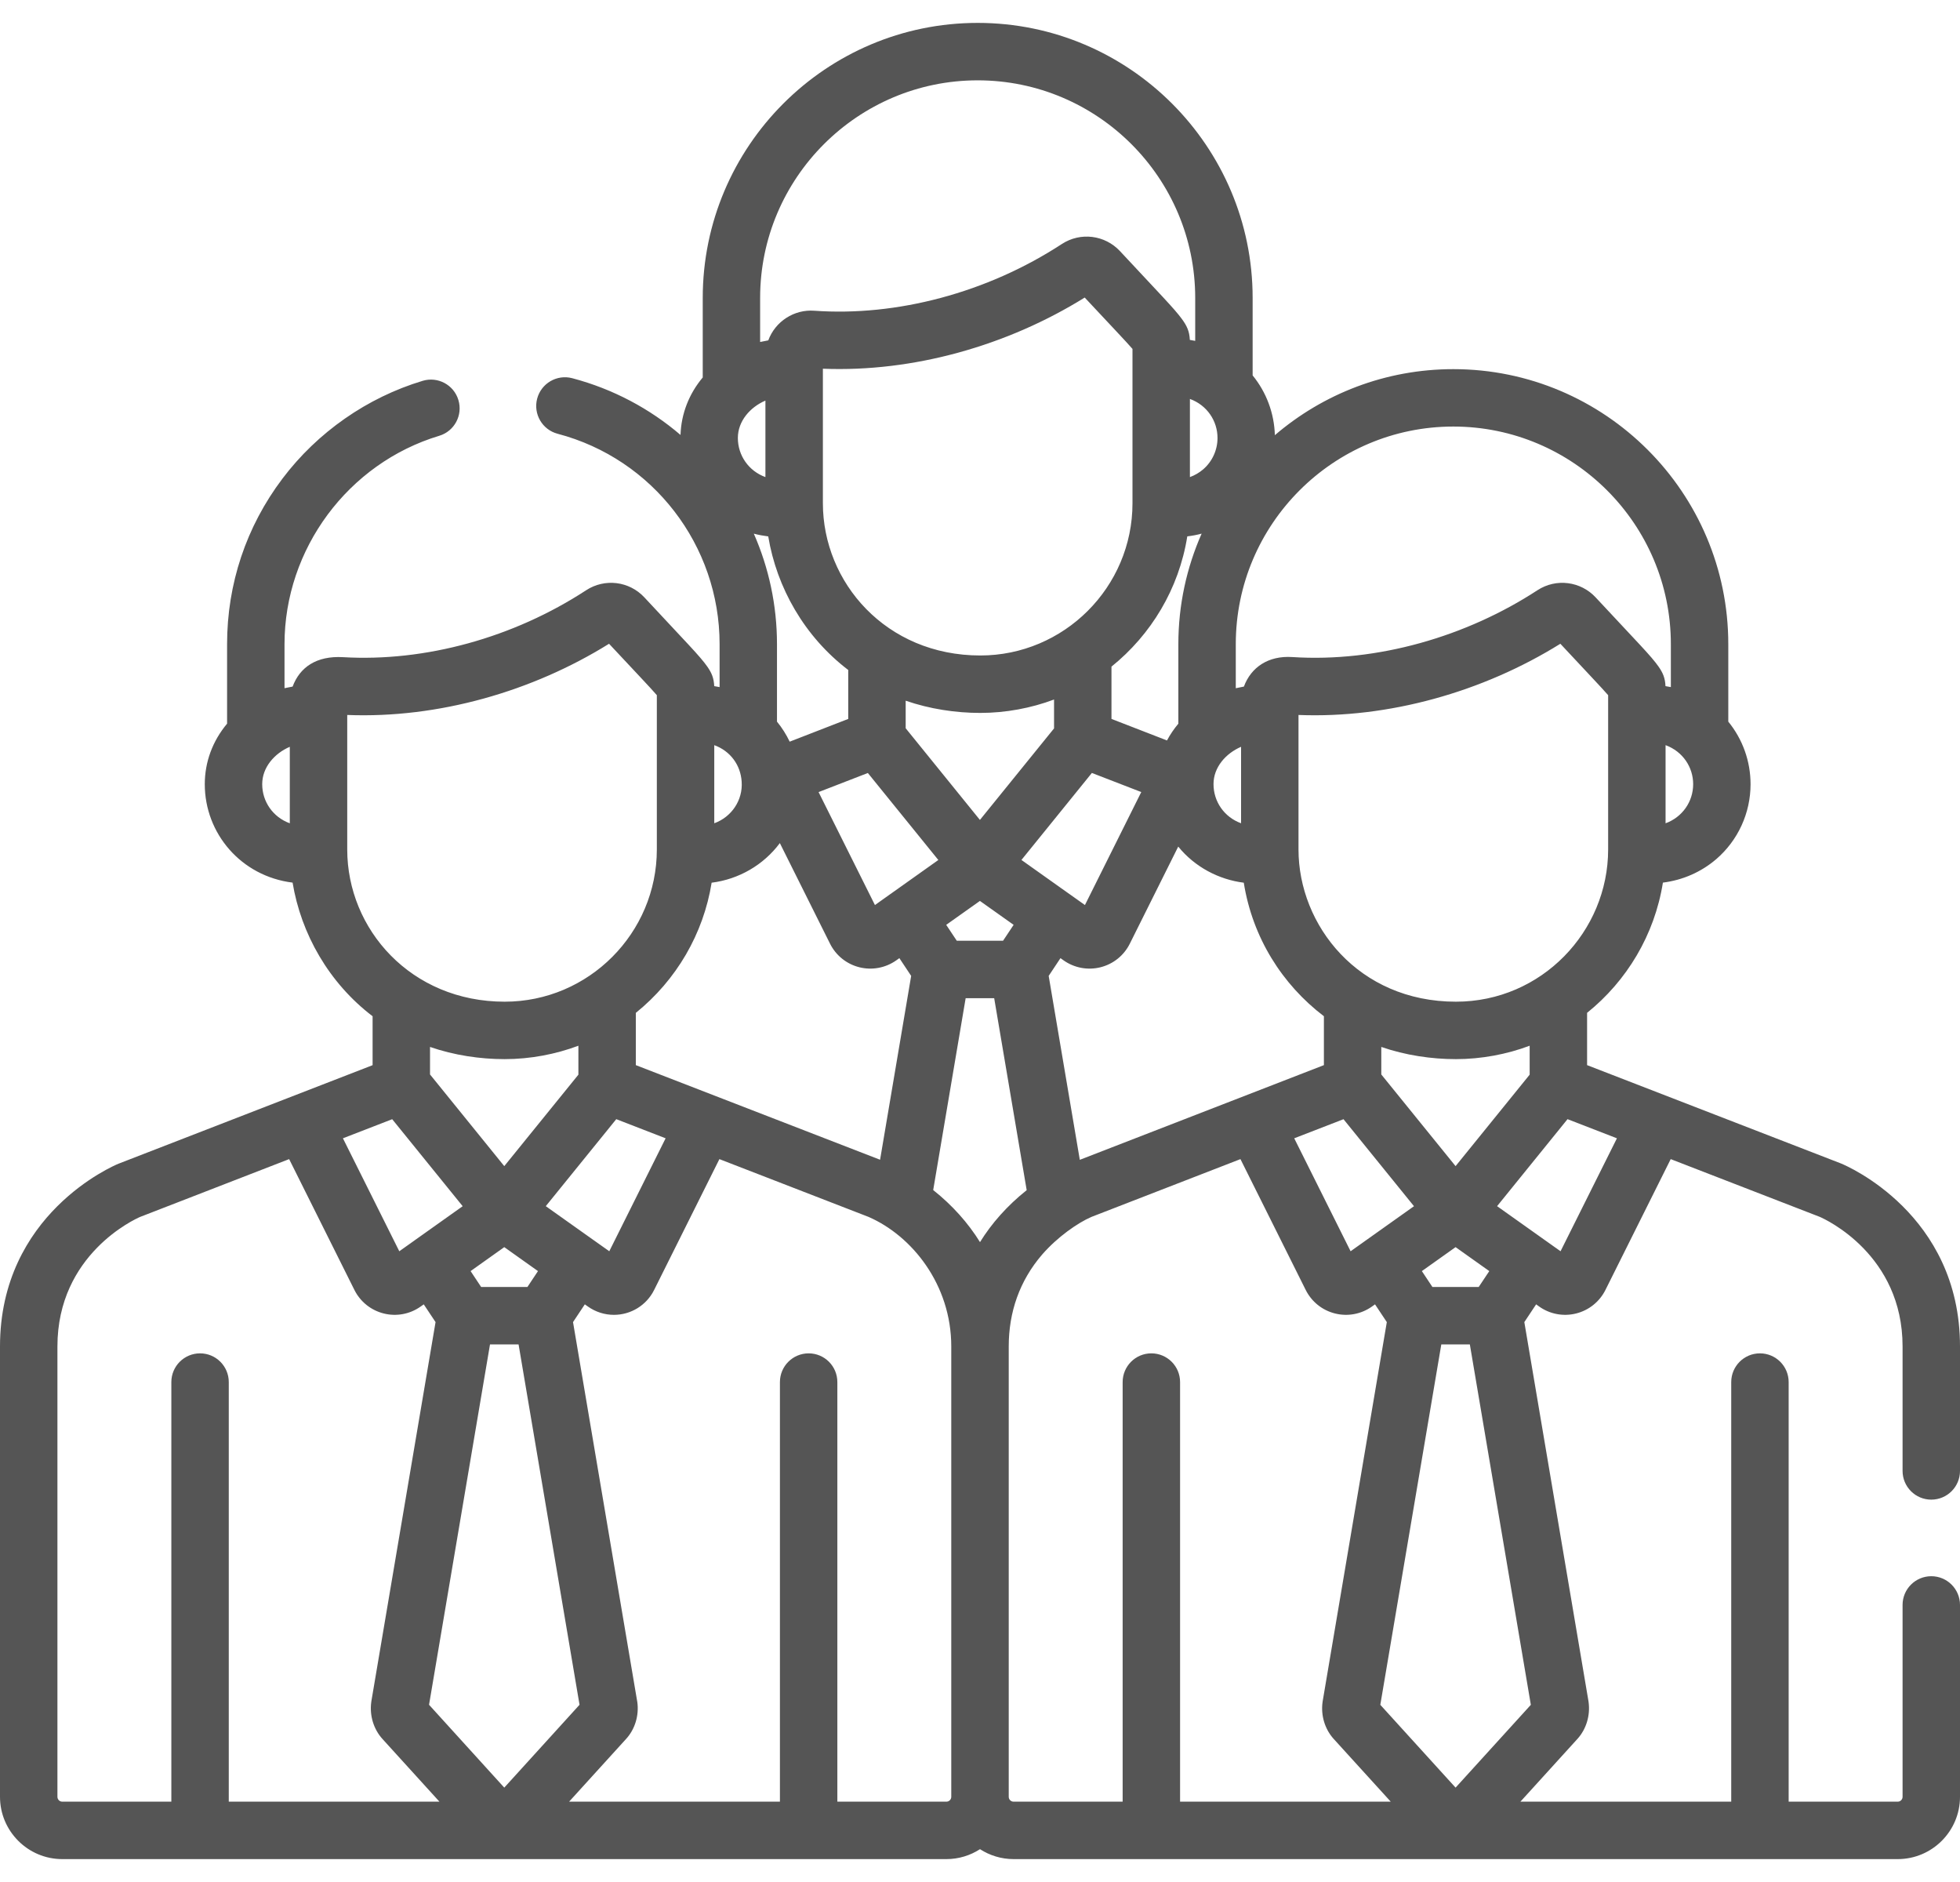 <svg width="50" height="48" viewBox="0 0 50 48" fill="none" xmlns="http://www.w3.org/2000/svg">
<path d="M49.268 40.201C48.863 40.201 48.535 40.529 48.535 40.934V45.827C48.535 45.895 48.48 45.951 48.412 45.951H45.629V35.25C45.629 34.845 45.301 34.517 44.896 34.517C44.492 34.517 44.164 34.845 44.164 35.25V45.951H38.786L40.242 44.349C40.466 44.102 40.572 43.751 40.525 43.41C40.524 43.402 40.523 43.395 40.522 43.388L38.886 33.72L39.187 33.267L39.265 33.323C39.533 33.514 39.876 33.583 40.207 33.5C40.532 33.419 40.805 33.2 40.955 32.9V32.9L42.62 29.563L46.423 31.036C46.573 31.101 48.535 32.001 48.535 34.341V37.515C48.535 37.92 48.863 38.248 49.267 38.248C49.672 38.248 50 37.92 50 37.515V34.341C50 30.961 47.101 29.731 46.977 29.68C46.973 29.678 46.968 29.676 46.964 29.674L40.487 27.166V25.832C41.498 25.019 42.208 23.847 42.421 22.511C42.925 22.447 43.393 22.245 43.782 21.912C44.338 21.433 44.657 20.736 44.657 20.001C44.657 19.413 44.454 18.852 44.089 18.405V16.429C44.089 12.561 40.942 9.415 37.075 9.415C35.338 9.415 33.748 10.05 32.522 11.099C32.506 10.538 32.305 10.003 31.955 9.575V7.599C31.955 3.731 28.808 0.584 24.941 0.584C21.073 0.584 17.927 3.731 17.927 7.599V9.627C17.575 10.047 17.378 10.554 17.36 11.093C16.578 10.424 15.641 9.921 14.598 9.646C14.206 9.543 13.806 9.777 13.703 10.168C13.6 10.559 13.833 10.96 14.225 11.063C16.657 11.703 18.357 13.91 18.357 16.429V17.524C18.325 17.518 18.224 17.5 18.22 17.5C18.21 17.293 18.157 17.166 18.045 17.004C17.857 16.735 17.52 16.399 16.437 15.235C16.051 14.821 15.427 14.745 14.953 15.054C13.098 16.266 10.845 16.884 8.753 16.761C8.072 16.721 7.647 17.02 7.465 17.511C7.449 17.514 7.268 17.55 7.258 17.552V16.429C7.258 14 8.881 11.815 11.204 11.115C11.592 10.999 11.811 10.59 11.694 10.203C11.578 9.815 11.168 9.596 10.782 9.713C9.369 10.138 8.098 11.024 7.205 12.208C6.281 13.432 5.793 14.891 5.793 16.429V18.457C5.424 18.898 5.224 19.433 5.224 20.001C5.224 21.255 6.148 22.348 7.464 22.511C7.68 23.816 8.388 25.068 9.505 25.919V27.167L3.036 29.675C3.032 29.676 3.027 29.678 3.023 29.68C2.899 29.731 0 30.961 0 34.341V45.827C0 46.703 0.712 47.416 1.588 47.416H24.144C24.459 47.416 24.753 47.322 25 47.163C25.247 47.322 25.541 47.416 25.856 47.416H48.412C49.288 47.416 50 46.703 50 45.827V40.934C50 40.529 49.672 40.201 49.268 40.201ZM7.393 20.998C6.963 20.842 6.689 20.445 6.689 20C6.689 19.57 7.002 19.215 7.393 19.047V20.998ZM41.248 29.032L39.81 31.913C39.81 31.913 38.213 30.779 38.191 30.763C38.879 29.912 38.556 30.312 39.988 28.544L41.248 29.032ZM37.132 29.742L35.237 27.404V26.702C35.853 26.915 36.517 27.013 37.141 27.013C37.141 27.013 37.141 27.013 37.141 27.013H37.141C37.787 27.013 38.44 26.89 39.022 26.671V27.409L37.132 29.742ZM37.992 32.419L37.722 32.824H36.541L36.272 32.419L37.132 31.808L37.992 32.419ZM24.998 20.912L23.104 18.574V17.871C23.717 18.083 24.38 18.183 25.007 18.183C25.007 18.183 25.008 18.183 25.008 18.183H25.008C25.652 18.183 26.305 18.061 26.889 17.841V18.578L24.998 20.912ZM25.858 23.588L25.588 23.994H24.408L24.138 23.588L24.998 22.978L25.858 23.588ZM19.23 13.611C19.35 13.643 19.473 13.665 19.598 13.681C19.814 14.986 20.521 16.237 21.639 17.088V18.336L20.145 18.916C20.058 18.734 19.95 18.562 19.821 18.405V16.429C19.821 15.435 19.612 14.479 19.23 13.611ZM28.89 12.835C28.89 14.979 27.141 16.718 25.008 16.718C22.6 16.718 20.992 14.852 20.992 12.835V9.404C23.304 9.497 25.707 8.811 27.671 7.589C28.332 8.297 28.725 8.708 28.89 8.899C28.89 10.723 28.89 11.427 28.89 12.835ZM30.288 13.68C30.412 13.665 30.534 13.643 30.654 13.61C30.273 14.473 30.06 15.426 30.06 16.429V18.457C29.948 18.591 29.851 18.734 29.77 18.885L28.354 18.336V17.002C29.364 16.189 30.075 15.017 30.288 13.68ZM22.139 19.715L23.937 21.934L22.711 22.805C22.71 22.805 22.71 22.806 22.709 22.806L22.32 23.083L20.882 20.202L22.139 19.715ZM26.684 21.159L27.854 19.714L29.114 20.201L27.677 23.083L27.287 22.806C27.286 22.806 27.286 22.805 27.285 22.805L26.057 21.933L26.684 21.159ZM27.053 24.437L27.131 24.493C27.405 24.687 27.749 24.751 28.073 24.67C28.399 24.589 28.671 24.37 28.821 24.07V24.07L30.057 21.592C30.482 22.116 31.096 22.434 31.729 22.513C31.952 23.914 32.709 25.109 33.773 25.919V27.166L27.546 29.581L26.752 24.89L27.053 24.437ZM34.273 28.545L36.071 30.764C35.285 31.323 34.494 31.884 34.454 31.913L33.016 29.032L34.273 28.545ZM41.024 21.665C41.024 23.757 39.325 25.548 37.141 25.548C34.652 25.548 33.125 23.598 33.125 21.665V18.235C35.422 18.326 37.827 17.65 39.805 16.419C40.465 17.127 40.858 17.539 41.024 17.73C41.024 19.553 41.024 20.257 41.024 21.665ZM43.193 20C43.193 20.446 42.917 20.842 42.489 20.998V19.005C42.932 19.167 43.193 19.571 43.193 20ZM31.525 16.429C31.525 13.369 34.015 10.879 37.074 10.879C40.134 10.879 42.624 13.369 42.624 16.429V17.524C42.59 17.517 42.499 17.501 42.487 17.5C42.477 17.293 42.424 17.166 42.312 17.004C42.119 16.728 41.786 16.398 40.704 15.235C40.327 14.83 39.704 14.739 39.22 15.054C37.416 16.233 35.136 16.899 32.966 16.758C32.357 16.718 31.915 17.017 31.732 17.511C31.716 17.514 31.535 17.55 31.525 17.553V16.429H31.525ZM31.66 19.047V20.997C31.23 20.841 30.957 20.443 30.957 20C30.956 19.57 31.269 19.216 31.66 19.047ZM31.059 11.17C31.059 11.479 30.925 11.771 30.693 11.971C30.593 12.056 30.479 12.123 30.355 12.168V10.175C30.793 10.334 31.059 10.737 31.059 11.17ZM24.941 2.049C28.001 2.049 30.49 4.539 30.49 7.599V8.694C30.457 8.687 30.365 8.671 30.353 8.669C30.342 8.445 30.277 8.307 30.145 8.129C29.95 7.863 29.588 7.498 28.571 6.405C28.187 5.993 27.563 5.913 27.087 6.224C25.181 7.469 22.869 8.075 20.773 7.925C20.261 7.886 19.778 8.196 19.599 8.681C19.582 8.683 19.401 8.72 19.391 8.722V7.599H19.391C19.391 4.539 21.881 2.049 24.941 2.049ZM19.526 10.217V12.168C19.097 12.012 18.823 11.615 18.823 11.17C18.823 10.742 19.133 10.386 19.526 10.217ZM18.221 19.005C18.631 19.154 18.894 19.512 18.92 19.937C18.953 20.409 18.663 20.837 18.221 20.997V19.005ZM18.154 22.513C18.844 22.427 19.478 22.062 19.894 21.503L21.175 24.07C21.175 24.07 21.175 24.07 21.175 24.07C21.325 24.37 21.598 24.589 21.923 24.67C22.244 24.75 22.588 24.689 22.865 24.493L22.943 24.437L23.244 24.89L22.451 29.579L16.22 27.166V25.833H16.22C17.257 24.996 17.945 23.814 18.154 22.513ZM12.864 29.742L10.97 27.404V26.702C11.583 26.914 12.246 27.013 12.873 27.013C12.873 27.013 12.874 27.013 12.874 27.013C13.529 27.013 14.181 26.887 14.755 26.671V27.409L12.864 29.742ZM13.724 32.419L13.455 32.824H12.274L12.005 32.419L12.864 31.808L13.724 32.419ZM15.721 28.544L16.98 29.032L15.543 31.913L15.153 31.636C15.152 31.636 15.152 31.636 15.151 31.635L13.923 30.763L15.721 28.544ZM8.858 21.665V18.235C11.183 18.327 13.587 17.633 15.537 16.419C16.192 17.121 16.591 17.538 16.756 17.73C16.756 19.553 16.756 20.257 16.756 21.665C16.756 23.796 15.02 25.548 12.874 25.548C10.485 25.548 8.858 23.703 8.858 21.665ZM10.005 28.545L11.803 30.764L10.577 31.635C10.576 31.636 10.576 31.636 10.575 31.637L10.186 31.913L8.748 29.032L10.005 28.545ZM5.836 45.951V35.25C5.836 34.845 5.508 34.517 5.104 34.517C4.699 34.517 4.371 34.845 4.371 35.25V45.951H1.588C1.52 45.951 1.465 45.895 1.465 45.827V34.341C1.465 31.989 3.447 31.092 3.575 31.037L7.376 29.563L9.041 32.9C9.041 32.9 9.041 32.9 9.041 32.9C9.191 33.2 9.464 33.419 9.789 33.5C10.111 33.581 10.455 33.519 10.731 33.323L10.81 33.267L11.111 33.72L9.474 43.388C9.473 43.395 9.472 43.402 9.471 43.41C9.424 43.751 9.53 44.102 9.755 44.35L11.21 45.951H5.836V45.951ZM10.945 43.48L12.5 34.289H13.229L14.784 43.48L12.864 45.593L10.945 43.48ZM24.267 45.827C24.267 45.895 24.212 45.951 24.144 45.951H21.361V35.25C21.361 34.845 21.034 34.517 20.629 34.517C20.224 34.517 19.896 34.845 19.896 35.25V45.951H14.518L15.974 44.349C16.199 44.102 16.305 43.751 16.258 43.41C16.257 43.402 16.256 43.395 16.254 43.388L14.618 33.72L14.919 33.267L14.998 33.323C15.194 33.462 15.426 33.535 15.661 33.535C16.091 33.535 16.491 33.294 16.687 32.9V32.9L18.352 29.563L22.155 31.036C23.264 31.518 24.267 32.762 24.267 34.341V45.827H24.267ZM25 31.68C24.697 31.191 24.293 30.738 23.806 30.352L24.634 25.459H25.362L26.191 30.355C25.691 30.752 25.292 31.208 25 31.68ZM30.104 45.951V35.25C30.104 34.845 29.776 34.517 29.371 34.517C28.967 34.517 28.639 34.845 28.639 35.25V45.951H25.856C25.788 45.951 25.733 45.895 25.733 45.827V34.341C25.733 33.47 26.006 32.669 26.587 31.995C26.975 31.55 27.489 31.19 27.843 31.037L31.644 29.563L33.309 32.9C33.309 32.9 33.309 32.9 33.309 32.9C33.459 33.2 33.731 33.419 34.057 33.5C34.378 33.581 34.722 33.519 34.999 33.323L35.077 33.267L35.378 33.72L33.742 43.388C33.741 43.395 33.74 43.402 33.739 43.41C33.691 43.751 33.797 44.102 34.022 44.35L35.478 45.951H30.104V45.951ZM35.212 43.481L36.768 34.289H37.496L39.052 43.481L37.132 45.593L35.212 43.481Z" fill="#555555"/>
</svg>
